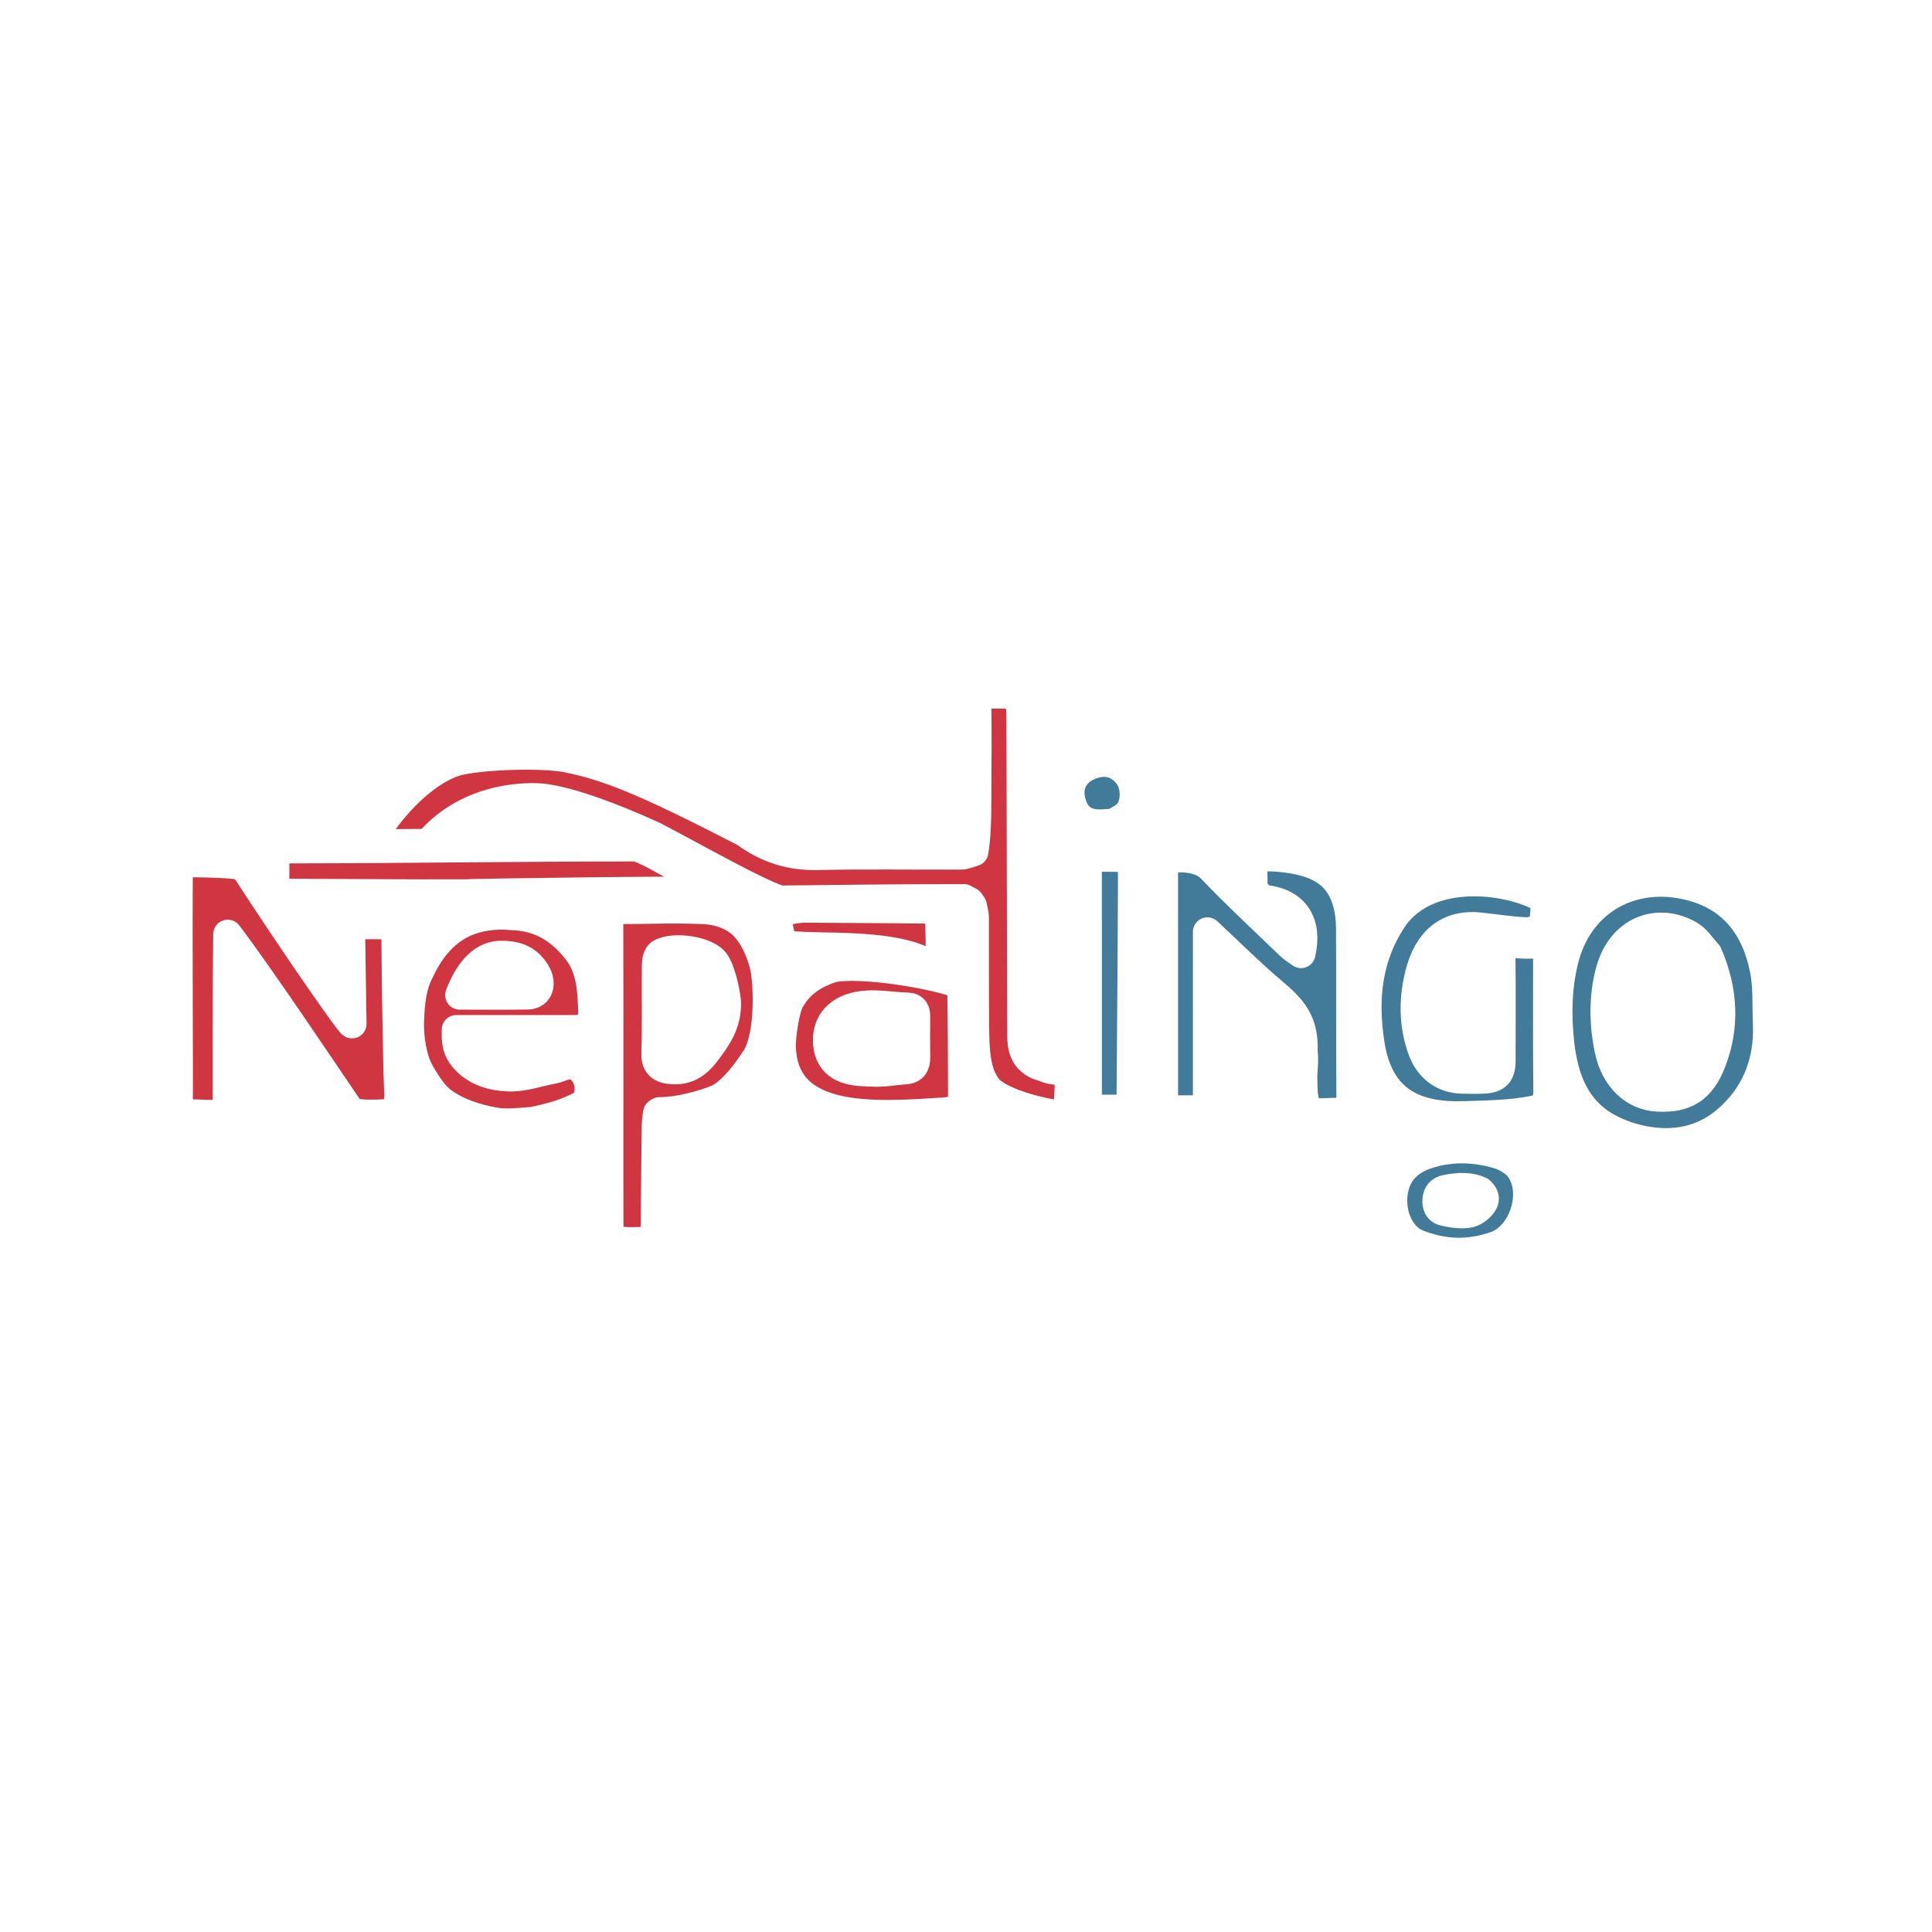 <?xml version="1.0" encoding="UTF-8" standalone="no"?>
<!-- Created with Inkscape (http://www.inkscape.org/) -->

<svg
   width="200mm"
   height="200mm"
   viewBox="0 0 200 200"
   version="1.1"
   id="svg1"
   inkscape:version="1.3.2 (091e20e, 2023-11-25)"
   sodipodi:docname="NepaLingoLogo.svg"
   inkscape:export-filename="NepaLingoLogoBlackBgSquare.jpg"
   inkscape:export-xdpi="96"
   inkscape:export-ydpi="96"
   xmlns:inkscape="http://www.inkscape.org/namespaces/inkscape"
   xmlns:sodipodi="http://sodipodi.sourceforge.net/DTD/sodipodi-0.dtd"
   xmlns="http://www.w3.org/2000/svg"
   xmlns:svg="http://www.w3.org/2000/svg">
  <sodipodi:namedview
     id="namedview1"
     pagecolor="#000000"
     bordercolor="#000000"
     borderopacity="0.25"
     inkscape:showpageshadow="2"
     inkscape:pageopacity="0.0"
     inkscape:pagecheckerboard="0"
     inkscape:deskcolor="#d1d1d1"
     inkscape:document-units="mm"
     showguides="true"
     inkscape:zoom="0.449263"
     inkscape:cx="90.147642"
     inkscape:cy="280.45933"
     inkscape:window-width="1496"
     inkscape:window-height="905"
     inkscape:window-x="0"
     inkscape:window-y="34"
     inkscape:window-maximized="0"
     inkscape:current-layer="layer1"
     inkscape:export-bgcolor="#c7c7c7ff" />
  <defs
     id="defs1">
    <linearGradient
       id="swatch3"
       inkscape:swatch="solid">
      <stop
         style="stop-color:#000000;stop-opacity:1;"
         offset="0"
         id="stop3" />
    </linearGradient>
    <inkscape:path-effect
       effect="simplify"
       id="path-effect1"
       is_visible="true"
       lpeversion="1.3"
       threshold="5.3"
       steps="1"
       smooth_angles="198.261"
       helper_size="0"
       simplify_individual_paths="false"
       simplify_just_coalesce="false" />
    <inkscape:path-effect
       effect="simplify"
       id="path-effect364"
       is_visible="true"
       lpeversion="1.3"
       threshold="5"
       steps="22.928"
       smooth_angles="360"
       helper_size="1"
       simplify_individual_paths="false"
       simplify_just_coalesce="false" />
    <inkscape:path-effect
       effect="simplify"
       id="path-effect364-7"
       is_visible="true"
       lpeversion="1.3"
       threshold="5"
       steps="22.928"
       smooth_angles="360"
       helper_size="1"
       simplify_individual_paths="false"
       simplify_just_coalesce="false" />
    <inkscape:path-effect
       effect="simplify"
       id="path-effect364-8"
       is_visible="true"
       lpeversion="1.3"
       threshold="5"
       steps="22.928"
       smooth_angles="360"
       helper_size="1"
       simplify_individual_paths="false"
       simplify_just_coalesce="false" />
    <filter
       style="color-interpolation-filters:sRGB"
       inkscape:label="Drop Shadow"
       id="filter94"
       x="-0.066"
       y="-0.058"
       width="1.219"
       height="1.138">
      <feFlood
         result="flood"
         in="SourceGraphic"
         flood-opacity="1"
         flood-color="rgb(39,98,127)"
         id="feFlood93" />
      <feGaussianBlur
         result="blur"
         in="SourceGraphic"
         stdDeviation="0"
         id="feGaussianBlur93" />
      <feOffset
         result="offset"
         in="blur"
         dx="2"
         dy="0.6"
         id="feOffset93" />
      <feComposite
         result="comp1"
         operator="in"
         in="flood"
         in2="offset"
         id="feComposite93" />
      <feComposite
         result="comp2"
         operator="over"
         in="SourceGraphic"
         in2="comp1"
         id="feComposite94" />
    </filter>
    <filter
       style="color-interpolation-filters:sRGB"
       inkscape:label="Drop Shadow"
       id="filter119"
       x="-0.08"
       y="-0.1"
       width="1.267"
       height="1.237">
      <feFlood
         result="flood"
         in="SourceGraphic"
         flood-opacity="1"
         flood-color="rgb(39,98,127)"
         id="feFlood118" />
      <feGaussianBlur
         result="blur"
         in="SourceGraphic"
         stdDeviation="0"
         id="feGaussianBlur118" />
      <feOffset
         result="offset"
         in="blur"
         dx="2"
         dy="0.6"
         id="feOffset118" />
      <feComposite
         result="comp1"
         operator="in"
         in="flood"
         in2="offset"
         id="feComposite118" />
      <feComposite
         result="comp2"
         operator="over"
         in="SourceGraphic"
         in2="comp1"
         id="feComposite119" />
    </filter>
    <filter
       style="color-interpolation-filters:sRGB"
       inkscape:label="Drop Shadow"
       id="filter121"
       x="-0.091"
       y="-0.044"
       width="1.305"
       height="1.105">
      <feFlood
         result="flood"
         in="SourceGraphic"
         flood-opacity="1"
         flood-color="rgb(39,98,127)"
         id="feFlood119" />
      <feGaussianBlur
         result="blur"
         in="SourceGraphic"
         stdDeviation="0"
         id="feGaussianBlur119" />
      <feOffset
         result="offset"
         in="blur"
         dx="2"
         dy="0.6"
         id="feOffset119" />
      <feComposite
         result="comp1"
         operator="in"
         in="flood"
         in2="offset"
         id="feComposite120" />
      <feComposite
         result="comp2"
         operator="over"
         in="SourceGraphic"
         in2="comp1"
         id="feComposite121" />
    </filter>
    <filter
       style="color-interpolation-filters:sRGB"
       inkscape:label="Drop Shadow"
       id="filter123"
       x="-0.079"
       y="-0.07"
       width="1.242"
       height="1.197">
      <feFlood
         result="flood"
         in="SourceGraphic"
         flood-opacity="1"
         flood-color="rgb(39,98,127)"
         id="feFlood121" />
      <feGaussianBlur
         result="blur"
         in="SourceGraphic"
         stdDeviation="0"
         id="feGaussianBlur121" />
      <feOffset
         result="offset"
         in="blur"
         dx="2"
         dy="0.6"
         id="feOffset121" />
      <feComposite
         result="comp1"
         operator="in"
         in="flood"
         in2="offset"
         id="feComposite122" />
      <feComposite
         result="fbSourceGraphic"
         operator="over"
         in="SourceGraphic"
         in2="comp1"
         id="feComposite123" />
      <feColorMatrix
         result="fbSourceGraphicAlpha"
         in="fbSourceGraphic"
         values="0 0 0 -1 0 0 0 0 -1 0 0 0 0 -1 0 0 0 0 1 0"
         id="feColorMatrix303" />
      <feFlood
         id="feFlood303"
         result="flood"
         in="fbSourceGraphic"
         flood-opacity="1"
         flood-color="rgb(39,98,127)" />
      <feGaussianBlur
         id="feGaussianBlur303"
         result="blur"
         in="fbSourceGraphic"
         stdDeviation="0" />
      <feOffset
         id="feOffset303"
         result="offset"
         in="blur"
         dx="2"
         dy="2" />
      <feComposite
         id="feComposite303"
         result="comp1"
         operator="in"
         in="flood"
         in2="offset" />
      <feComposite
         id="feComposite304"
         result="fbSourceGraphic"
         operator="over"
         in="fbSourceGraphic"
         in2="comp1" />
      <feColorMatrix
         result="fbSourceGraphicAlpha"
         in="fbSourceGraphic"
         values="0 0 0 -1 0 0 0 0 -1 0 0 0 0 -1 0 0 0 0 1 0"
         id="feColorMatrix304" />
      <feFlood
         id="feFlood304"
         result="flood"
         in="fbSourceGraphic"
         flood-opacity="1"
         flood-color="rgb(39,98,127)" />
      <feGaussianBlur
         id="feGaussianBlur304"
         result="blur"
         in="fbSourceGraphic"
         stdDeviation="0" />
      <feOffset
         id="feOffset304"
         result="offset"
         in="blur"
         dx="2"
         dy="2" />
      <feComposite
         id="feComposite305"
         result="comp1"
         operator="in"
         in="flood"
         in2="offset" />
      <feComposite
         id="feComposite306"
         result="comp2"
         operator="over"
         in="fbSourceGraphic"
         in2="comp1" />
    </filter>
    <filter
       style="color-interpolation-filters:sRGB"
       inkscape:label="Drop Shadow"
       id="filter125"
       x="-0.021"
       y="-0.034"
       width="1.07"
       height="1.083">
      <feFlood
         result="flood"
         in="SourceGraphic"
         flood-opacity="1"
         flood-color="rgb(39,98,127)"
         id="feFlood123" />
      <feGaussianBlur
         result="blur"
         in="SourceGraphic"
         stdDeviation="0"
         id="feGaussianBlur123" />
      <feOffset
         result="offset"
         in="blur"
         dx="2"
         dy="0.6"
         id="feOffset123" />
      <feComposite
         result="comp1"
         operator="in"
         in="flood"
         in2="offset"
         id="feComposite124" />
      <feComposite
         result="comp2"
         operator="over"
         in="SourceGraphic"
         in2="comp1"
         id="feComposite125" />
    </filter>
    <filter
       style="color-interpolation-filters:sRGB"
       inkscape:label="Drop Shadow"
       id="filter127"
       x="-0.321"
       y="-0.058"
       width="2.071"
       height="1.138">
      <feFlood
         result="flood"
         in="SourceGraphic"
         flood-opacity="1"
         flood-color="rgb(39,98,127)"
         id="feFlood125" />
      <feGaussianBlur
         result="blur"
         in="SourceGraphic"
         stdDeviation="0"
         id="feGaussianBlur125" />
      <feOffset
         result="offset"
         in="blur"
         dx="2"
         dy="0.6"
         id="feOffset125" />
      <feComposite
         result="comp1"
         operator="in"
         in="flood"
         in2="offset"
         id="feComposite126" />
      <feComposite
         result="comp2"
         operator="over"
         in="SourceGraphic"
         in2="comp1"
         id="feComposite127" />
    </filter>
    <filter
       style="color-interpolation-filters:sRGB"
       inkscape:label="Drop Shadow"
       id="filter129"
       x="-0.199"
       y="-0.202"
       width="1.667"
       height="1.494">
      <feFlood
         result="flood"
         in="SourceGraphic"
         flood-opacity="1"
         flood-color="rgb(39,98,127)"
         id="feFlood127" />
      <feGaussianBlur
         result="blur"
         in="SourceGraphic"
         stdDeviation="0"
         id="feGaussianBlur127" />
      <feOffset
         result="offset"
         in="blur"
         dx="2"
         dy="0.6"
         id="feOffset127" />
      <feComposite
         result="comp1"
         operator="in"
         in="flood"
         in2="offset"
         id="feComposite128" />
      <feComposite
         result="comp2"
         operator="over"
         in="SourceGraphic"
         in2="comp1"
         id="feComposite129" />
    </filter>
    <filter
       style="color-interpolation-filters:sRGB"
       inkscape:label="Drop Shadow"
       id="filter131"
       x="-0.077"
       y="-0.057"
       width="1.258"
       height="1.137">
      <feFlood
         result="flood"
         in="SourceGraphic"
         flood-opacity="1"
         flood-color="rgb(39,98,127)"
         id="feFlood129" />
      <feGaussianBlur
         result="blur"
         in="SourceGraphic"
         stdDeviation="0"
         id="feGaussianBlur129" />
      <feOffset
         result="offset"
         in="blur"
         dx="2"
         dy="0.6"
         id="feOffset129" />
      <feComposite
         result="comp1"
         operator="in"
         in="flood"
         in2="offset"
         id="feComposite130" />
      <feComposite
         result="comp2"
         operator="over"
         in="SourceGraphic"
         in2="comp1"
         id="feComposite131" />
    </filter>
    <filter
       style="color-interpolation-filters:sRGB"
       inkscape:label="Drop Shadow"
       id="filter133"
       x="-0.08"
       y="-0.062"
       width="1.267"
       height="1.149">
      <feFlood
         result="flood"
         in="SourceGraphic"
         flood-opacity="1"
         flood-color="rgb(39,98,127)"
         id="feFlood131" />
      <feGaussianBlur
         result="blur"
         in="SourceGraphic"
         stdDeviation="0"
         id="feGaussianBlur131" />
      <feOffset
         result="offset"
         in="blur"
         dx="2"
         dy="0.6"
         id="feOffset131" />
      <feComposite
         result="comp1"
         operator="in"
         in="flood"
         in2="offset"
         id="feComposite132" />
      <feComposite
         result="comp2"
         operator="over"
         in="SourceGraphic"
         in2="comp1"
         id="feComposite133" />
    </filter>
    <filter
       style="color-interpolation-filters:sRGB"
       inkscape:label="Drop Shadow"
       id="filter135"
       x="-0.069"
       y="-0.055"
       width="1.23"
       height="1.132">
      <feFlood
         result="flood"
         in="SourceGraphic"
         flood-opacity="1"
         flood-color="rgb(39,98,127)"
         id="feFlood133" />
      <feGaussianBlur
         result="blur"
         in="SourceGraphic"
         stdDeviation="0"
         id="feGaussianBlur133" />
      <feOffset
         result="offset"
         in="blur"
         dx="2"
         dy="0.6"
         id="feOffset133" />
      <feComposite
         result="comp1"
         operator="in"
         in="flood"
         in2="offset"
         id="feComposite134" />
      <feComposite
         result="comp2"
         operator="over"
         in="SourceGraphic"
         in2="comp1"
         id="feComposite135" />
    </filter>
    <filter
       style="color-interpolation-filters:sRGB"
       inkscape:label="Drop Shadow"
       id="filter137"
       x="-0.084"
       y="-0.105"
       width="1.278"
       height="1.253">
      <feFlood
         result="flood"
         in="SourceGraphic"
         flood-opacity="1"
         flood-color="rgb(39,98,127)"
         id="feFlood135" />
      <feGaussianBlur
         result="blur"
         in="SourceGraphic"
         stdDeviation="0"
         id="feGaussianBlur135" />
      <feOffset
         result="offset"
         in="blur"
         dx="2"
         dy="0.6"
         id="feOffset135" />
      <feComposite
         result="comp1"
         operator="in"
         in="flood"
         in2="offset"
         id="feComposite136" />
      <feComposite
         result="comp2"
         operator="over"
         in="SourceGraphic"
         in2="comp1"
         id="feComposite137" />
    </filter>
  </defs>
  <g
     inkscape:label="Layer 1"
     inkscape:groupmode="layer"
     id="layer1">
    <path
       fill="#d03641"
       opacity="1"
       stroke="none"
       d="m 34.295,95.697 c -0.009,-0.568 0.253,-0.591 2.332,-0.573 2.204,0.019 2.34,0.045 2.348,0.627 0.016,1.271 0.088,11.418 0.3,16.987 0.029,0.86 -0.139,1.766 -1.134,1.909 -1.157,0.166 -3.641,0.111 -3.855,-0.203 -2.917,-4.285 -9.309,-13.852 -12.711,-18.338 -0.096,5.916 -0.051,15.09 -0.059,17.046 -0.007,1.662 -0.002,1.661 -2.509,1.585 -2.479,-0.074 -2.581,0.034 -2.543,-1.703 0.041,-1.913 -0.068,-15.778 0.003,-24.339 1.885,0.026 6.547,0.032 6.823,0.458 5.779,8.894 11.159,16.533 11.154,16.234 z"
       id="path68"
       sodipodi:nodetypes="sssssscssscscs"
       style="stroke:#ffffff;stroke-width:3;stroke-linecap:butt;stroke-linejoin:round;stroke-dasharray:none;stroke-opacity:1;paint-order:stroke markers fill;filter:url(#filter94)" />
    <path
       fill="#d03641"
       opacity="1"
       stroke="none"
       d="m 226.607,251.169 c -0.684,3.377 0.348,6.046 -7.454,6.048 -13.162,0.004 -26.325,9.8e-4 -39.487,9.8e-4 h -6.374 c -0.083,3.713 0.013,6.182 1.404,8.81 1.564,2.955 4.357,5.291 7.301,6.875 3.597,1.936 7.842,2.696 11.925,2.82 5.742,0.174 11.331,-1.91 16.983,-2.941 2.802,-0.511 5.669,-2.447 8.391,-1.608 2.318,0.715 4.251,2.897 5.134,5.156 1.052,2.693 1.055,6.132 -0.334,8.668 -0.834,1.523 -2.718,2.21 -4.277,2.974 -4.99,2.447 -10.486,3.773 -15.909,4.992 -0.399,0.09 -0.807,0.139 -1.214,0.169 -4.859,0.36 -9.823,1.015 -14.616,0.142 -7.062,-1.286 -14.271,-3.564 -20.078,-7.784 -3.367,-2.447 -5.679,-6.152 -7.889,-9.68 -1.313,-2.097 -2.442,-4.354 -3.129,-6.731 -1.416,-4.899 -2.122,-10.077 -1.948,-15.173 0.259,-7.584 0.956,-13.972 4.119,-19.878 5.366,-11.376 13.371,-19.182 25.765,-21.049 3.298,-0.499 6.686,-0.61 10.003,-0.259 11.819,0.299 20.21,5.996 26.939,15.477 4.34,6.995 4.5,15.052 4.747,22.969 z m -36.544,-22.963 c -7.056,0.414 -12.2,6.966 -15.44,15.565 9.424,0 17.98,0.112 26.532,-0.044 4.732,-0.086 5.645,-4.844 3.203,-8.751 -1.335,-2.136 -3.205,-4.358 -6.388,-5.638 -2.205,-0.886 -5.442,-1.24 -7.907,-1.132 z"
       id="path70"
       transform="matrix(0.265,0,0,0.265,-0.279,37.197)"
       sodipodi:nodetypes="cccccccccccccccccccsccscccccsc"
       style="stroke:#ffffff;stroke-width:11.339;stroke-linecap:butt;stroke-linejoin:round;stroke-dasharray:none;stroke-opacity:1;paint-order:stroke markers fill;filter:url(#filter123)" />
    <path
       fill="#315b73"
       opacity="1"
       stroke="none"
       d="m 117.948,89.098 c -0.548,0.042 -0.985,0.079 -1.423,0.095 -2.104,0.08 -3.167,-0.787 -3.615,-2.8 -0.416,-1.867 0.528,-3.399 2.338,-4.077 1.723,-0.645 3.181,-0.265 4.301,1.12 0.877,1.084 1.019,3.203 0.145,4.398 -0.389,0.531 -1.081,0.84 -1.746,1.264 z"
       id="path345"
       style="fill:#427a9a;fill-opacity:1;stroke:#ffffff;stroke-width:3;stroke-linecap:butt;stroke-linejoin:round;stroke-dasharray:none;stroke-opacity:1;paint-order:stroke markers fill;filter:url(#filter129)"
       sodipodi:nodetypes="ccsssssc"
       transform="matrix(0.816,0,0,0.804,17.351,12.797)" />
    <path
       fill="#d03641"
       opacity="1"
       stroke="none"
       d="m 61.921,93.563 c 3.166,10e-4 5.505,-0.131 8.888,-0.001 2,0.077 3.491,0.9 4.269,1.744 0.961,1.042 1.546,2.33 1.975,3.822 0.485,1.689 0.71,7.277 -0.745,9.733 -0.619,0.917 -2.119,3.282 -3.935,4.27 -1.735,0.711 -4.274,1.356 -6.112,1.345 0,0 -0.083,0.028 -0.185,0.121 -0.118,0.616 -0.146,1.14 -0.15,1.663 -0.03,3.805 -0.112,9.652 -0.108,11.019 0.002,0.626 -1.42,0.646 -2.178,0.652 -0.895,0.007 -2.551,-0.004 -2.584,-0.731 -0.057,-1.253 0.003,-21.7 -0.033,-32.455 -0.002,-0.75 0.366,-0.967 0.899,-1.183 m 11.292,9.624 c 7e-6,-0.309 -0.383,-2.925 -1.159,-4.125 -0.817,-1.264 -4.418,-1.763 -5.71,-0.942 -0.263,0.167 -0.396,0.711 -0.4,1.083 -0.031,3.121 0.039,6.244 -0.048,9.363 -0.03,1.094 0.622,1.447 1.369,1.543 1.603,0.206 2.739,-0.357 3.821,-1.79 1.165,-1.544 2.162,-2.941 2.127,-5.132 z"
       id="path69"
       style="stroke:#ffffff;stroke-width:3;stroke-linecap:butt;stroke-linejoin:round;stroke-dasharray:none;stroke-opacity:1;paint-order:stroke markers fill;filter:url(#filter121)"
       sodipodi:nodetypes="csssccccssasccsssssscss" />
    <path
       fill="#d03641"
       opacity="1"
       stroke="none"
       d="m 97.644,114.187 c 0,0 -0.028,10e-4 -0.137,0.036 -0.654,0.12 -1.197,0.234 -1.745,0.284 -7.137,0.448 -16.711,1.243 -16.875,-6.815 -0.007,-1.311 0.415,-3.977 0.93,-4.819 0.519,-0.848 1.473,-2.338 4.324,-3.256 2.693,-0.633 10.61,0.573 13.416,1.748 0.069,4.092 0.079,8.693 0.087,12.822 z m -9.366,-3.798 c 1.132,0.077 2.264,-0.164 3.398,-0.229 0.834,-0.048 1.132,-0.511 1.121,-1.296 -0.018,-1.363 -0.02,-2.726 0.002,-4.089 0.01,-0.649 -0.086,-1.106 -0.898,-1.127 -1.523,-0.04 -3.07,-0.352 -4.562,-0.174 -2.501,0.299 -3.779,1.778 -3.678,3.799 0.166,3.313 3.454,3.037 4.617,3.117 z"
       id="path71"
       style="stroke:#ffffff;stroke-width:3;stroke-linecap:butt;stroke-linejoin:round;stroke-dasharray:none;stroke-opacity:1;paint-order:stroke markers fill;filter:url(#filter119)"
       sodipodi:nodetypes="ccscsccccssccssss" />
    <path
       fill="#d03641"
       opacity="1"
       stroke="none"
       d="m 105.448,109.669 c 0.693,0.206 1.304,0.539 1.902,0.516 0.858,-0.033 1.279,0.362 1.312,1.072 0.05,1.081 -0.069,2.17 -0.165,3.356 -0.049,0.1 -0.056,0.122 -0.157,0.14 -0.548,0.026 -0.996,0.033 -1.443,0.04 -0.041,-0.021 -0.082,-0.043 -0.27,-0.143 0,0 -4.551,-0.799 -6.264,-2.473 -1.527,-1.753 -1.428,-4.693 -1.469,-6.742 -0.036,-3.686 -0.006,-7.373 -0.022,-11.059 -0.002,-0.407 -0.136,-0.813 -0.209,-1.219 -0.069,-0.105 -0.139,-0.209 -0.296,-0.42 -0.221,-0.143 -0.353,-0.179 -0.485,-0.215 0,0 -5.3e-4,-0.022 -0.087,-0.099 -6.372,-0.003 -12.657,0.072 -18.943,0.147 -1.931,-0.416 -9.035,-4.484 -13.249,-6.662 -4.135,-1.881 -9.317,-3.875 -12.122,-3.937 -2.582,-0.057 -7.581,0.527 -11.14,4.709 0,0 -0.025,-0.001 -0.148,0.023 -1.602,0.026 -3.08,0.013 -4.558,0.037 -0.616,0.01 -1.045,-0.1 -0.899,-0.855 1.976,-3.27 5.23,-6.58 8.355,-7.617 2.457,-0.71 8.969,-0.921 11.706,-0.387 4.094,0.881 7.473,2.105 18.329,7.711 2.213,1.629 4.638,2.436 7.441,2.375 4.978,-0.109 9.959,-0.021 14.939,-0.046 0.439,-0.002 0.876,-0.228 1.314,-0.349 0.377,-2.251 0.285,-4.981 0.312,-7.387 0.016,-2.512 0.042,-5.025 -0.008,-7.536 -0.02,-1.017 0.307,-1.398 1.362,-1.401 3.179,-0.011 3.191,-0.049 3.201,3.132 0.032,10.705 0.054,21.411 0.077,32.116 0.003,1.322 0.223,2.523 1.685,3.176 z"
       id="path67"
       style="stroke:#ffffff;stroke-width:3;stroke-linecap:butt;stroke-linejoin:round;stroke-dasharray:none;stroke-opacity:1;paint-order:stroke markers fill;filter:url(#filter125)"
       sodipodi:nodetypes="csscccccccccccccscccccccsccccscccc" />
    <path
       fill="#d03641"
       opacity="1"
       stroke="none"
       d="m 83.076,93.999 c -4.748,0 9.327,0.056 14,0.122 0,0 0.147,0.085 0.168,0.261 0.068,2.081 0.099,3.557 0.099,5.583 -0.734,-0.114 -1.248,-0.268 -1.933,-0.562 -4.71,-2.159 -14.262,-0.811 -14.488,-1.95 -0.219,-1.101 -0.633,-1.939 -0.032,-2.887 0.545,-0.538 2.928,-0.567 2.186,-0.567 z"
       id="path73"
       style="stroke:#ffffff;stroke-width:3;stroke-linecap:butt;stroke-linejoin:round;stroke-dasharray:none;stroke-opacity:1;paint-order:stroke markers fill"
       sodipodi:nodetypes="sccccssss" />
    <path
       fill="#315b73"
       opacity="1"
       stroke="none"
       d="m 110.566,94.825 c -3e-5,-2.241 -3e-5,-4.35 -3e-5,-6.665 1.356,0 2.602,-0.053 3.828,0.036 0.323,0.023 0.841,0.483 0.841,0.742 -0.016,7.833 -0.086,15.665 -0.146,23.498 -0.004,0.522 -3.5e-4,1.044 -3.5e-4,1.786 h -4.522 c 0,-6.547 0,-12.905 -3e-5,-19.396 z"
       id="path344"
       style="fill:#437b9b;fill-opacity:1;stroke:#ffffff;stroke-width:3;stroke-linecap:butt;stroke-linejoin:round;stroke-dasharray:none;stroke-opacity:1;paint-order:stroke markers fill;filter:url(#filter127)"
       sodipodi:nodetypes="ccccscccc" />
    <path
       fill="#315b73"
       opacity="1"
       stroke="none"
       d="m 118.454,107.043 c -4e-5,-6.298 -4e-5,-12.464 -4e-5,-18.694 1.494,-0.264 3.767,-0.277 4.921,0.932 2.619,2.745 5.413,5.332 8.148,7.972 0.321,0.31 0.72,0.545 1.154,0.867 0.708,-3.004 -0.482,-5.266 -3.719,-5.607 -0.435,-0.046 -0.816,-0.65 -1.199,-1.02 -0.075,-0.072 -0.057,-0.254 -0.052,-0.383 0.094,-2.359 -0.679,-3.28 2.895,-2.936 3.829,0.369 5.969,1.655 6.815,4.506 0.258,0.868 0.381,1.802 0.386,2.707 0.033,5.907 -0.009,11.815 0.04,17.722 0.009,1.103 -0.337,1.442 -1.467,1.433 -0.933,-0.007 -2.093,0.166 -2.574,-0.093 -0.993,-0.534 -0.903,-2.164 -0.931,-3.343 -0.023,-0.97 0.163,-1.75 0.03,-2.904 0.129,-3.139 -1.242,-4.477 -3.201,-6.135 -2.259,-1.911 -4.352,-4.007 -6.709,-6.202 V 114.285 h -4.536 c 0,-2.507 0,-4.809 -3e-5,-7.242 z"
       id="path327"
       style="fill:#427a9a;fill-opacity:1;stroke:#ffffff;stroke-width:3;stroke-linecap:butt;stroke-linejoin:round;stroke-dasharray:none;stroke-opacity:1;paint-order:stroke markers fill;filter:url(#filter131)"
       sodipodi:nodetypes="ccsscsccssccssscsccccc" />
    <path
       fill="#315b73"
       opacity="1"
       stroke="none"
       d="m 142.416,94.169 c 3.454,-4.54 10.712,-3.906 14.504,-2.195 1.546,0.697 0.845,2.048 0.91,3.113 0.014,0.235 -1.136,0.784 -1.738,0.767 -1.651,-0.047 -3.294,-0.33 -4.943,-0.498 -3.576,-0.364 -5.37,1.864 -6.111,4.563 -0.732,2.666 -0.782,5.419 0.183,8.111 0.687,1.917 2.178,3.061 4.195,3.089 0.705,0.01 1.412,0.026 2.116,-0.004 1.397,-0.059 1.86,-0.539 1.862,-1.913 0.005,-3.571 0.031,-7.143 -0.015,-10.713 -0.014,-1.108 0.233,-1.609 1.483,-1.424 1.029,0.152 2.098,0.031 3.269,0.031 0.03,0.523 0.075,0.946 0.075,1.37 0.005,4.629 -0.028,9.259 0.026,13.887 0.013,1.123 -0.382,1.744 -1.451,1.963 -2.336,0.478 -4.887,0.501 -7.236,0.576 -4.918,0.158 -8.767,-1.406 -9.704,-7.348 -0.743,-4.716 -0.327,-9.248 2.576,-13.374 z"
       id="path328"
       style="fill:#427a9a;fill-opacity:1;stroke:#ffffff;stroke-width:3;stroke-linecap:butt;stroke-linejoin:round;stroke-dasharray:none;stroke-opacity:1;paint-order:stroke markers fill;filter:url(#filter133)"
       sodipodi:nodetypes="csssssscccsscccssscc" />
    <path
       fill="#315b73"
       opacity="1"
       stroke="none"
       d="m 180.963,105.448 c 0.147,4.04 -1.284,7.415 -4.177,9.906 -2.871,2.471 -6.398,2.835 -10.031,1.753 -0.578,-0.172 -1.144,-0.401 -1.692,-0.654 -3.913,-1.808 -5.201,-5.294 -5.61,-9.187 -0.296,-2.816 -0.247,-5.639 0.442,-8.462 1.415,-5.795 6.508,-9.016 12.429,-7.827 4.831,0.97 7.389,4.179 8.316,8.774 0.365,1.807 0.23,3.716 0.323,5.698 m -6.182,-7.309 c -0.624,-0.66 -1.136,-1.515 -1.89,-1.948 -3.294,-1.891 -7.118,-0.473 -8.236,3.834 -0.691,2.663 -0.649,5.432 -0.064,8.138 0.616,2.846 2.544,4.673 4.974,4.808 2.952,0.165 4.528,-0.892 5.598,-3.608 1.433,-3.637 1.267,-7.416 -0.382,-11.224 z"
       id="path326"
       style="fill:#427a9a;fill-opacity:1;stroke:#ffffff;stroke-width:3;stroke-linecap:butt;stroke-linejoin:round;stroke-dasharray:none;stroke-opacity:1;paint-order:stroke markers fill;filter:url(#filter135)"
       sodipodi:nodetypes="csssscsscscssssss" />
    <path
       fill="#315b73"
       opacity="1"
       stroke="none"
       d="m 158.164,134.248 c -3.725,1.405 -7.232,1.231 -10.764,-0.228 -2.287,-0.945 -3.565,-4.14 -3.066,-7.222 0.429,-2.649 2.067,-4.203 4.539,-5.017 3.228,-1.064 6.457,-0.937 9.654,0.061 0.765,0.239 1.545,0.705 2.227,1.271 2.993,2.937 1.187,9.711 -2.589,11.135 z m -1.86,-8.162 c -1.658,-0.813 -3.393,-0.681 -5.112,-0.33 -1.102,0.225 -1.708,1.004 -1.804,2.141 -0.098,1.157 0.276,2.204 1.41,2.508 1.191,0.319 2.516,0.505 3.711,0.311 0.84,-0.136 1.769,-0.858 2.283,-1.585 0.646,-0.913 0.665,-2.068 -0.488,-3.045 z"
       id="path329"
       style="fill:#427a9a;fill-opacity:1;stroke:#ffffff;stroke-width:3;stroke-linecap:butt;stroke-linejoin:round;stroke-dasharray:none;stroke-opacity:1;paint-order:stroke markers fill;filter:url(#filter137)"
       sodipodi:nodetypes="ssssscscsssssc"
       transform="matrix(0.729,0,0,0.689,37.985,35.588)" />
    <path
       fill="#d03641"
       opacity="1"
       stroke="none"
       d="m 74.095,92.245 c -0.541,0.032 -0.801,0.038 -1.28,0.039 -2.641,-0.133 -22.742,0.174 -24.125,0.217 0,0 -0.024,-0.002 -0.148,0.022 -6.805,0.026 -11.936,-0.037 -18.618,-0.059 0,0 -1.445,0.129 -1.473,-0.356 l 0.01,-3.972 c -0.007,-0.278 1.366,-0.258 1.942,-0.259 11.504,-0.013 23.701,-0.202 35.343,-0.197 0.73,3.16e-4 3.643,1.756 4.268,2.053 0.798,0.458 3.591,1.937 4.08,2.512 z"
       id="path72"
       style="stroke:#ffffff;stroke-width:3;stroke-linecap:butt;stroke-linejoin:round;stroke-dasharray:none;stroke-opacity:1;paint-order:stroke markers fill"
       sodipodi:nodetypes="ccccccccscc" />
  </g>
</svg>
